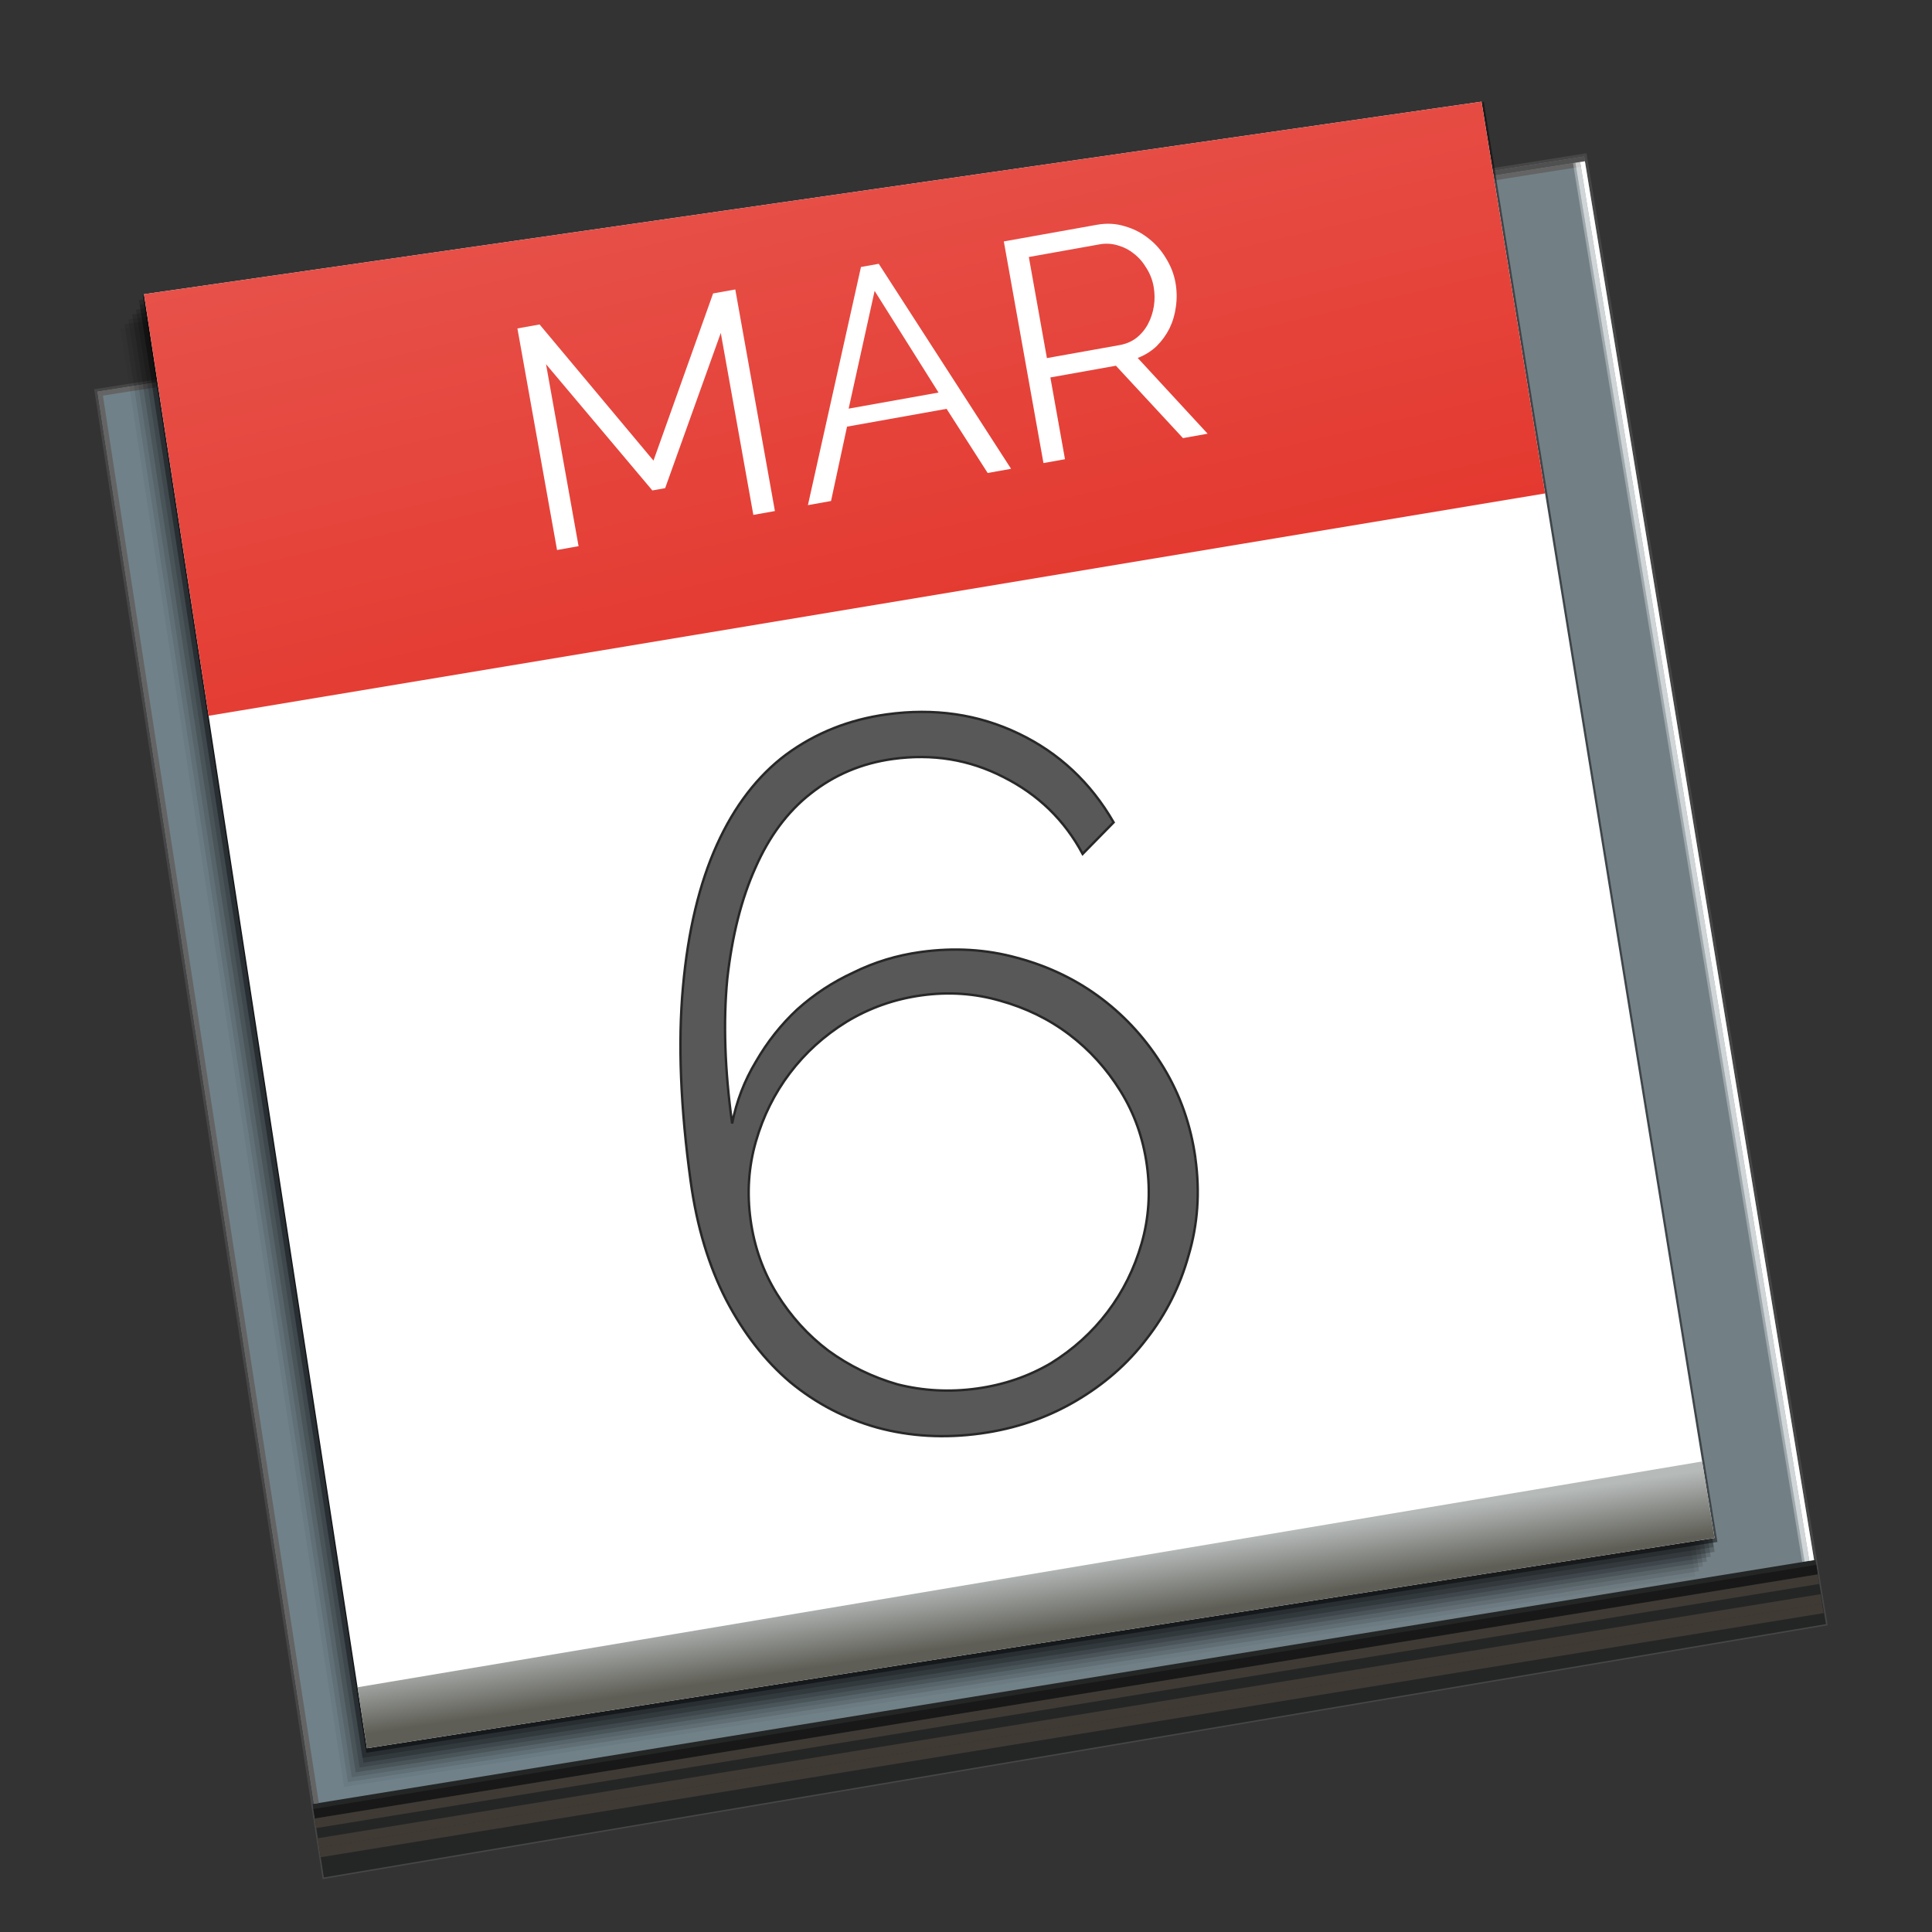 <?xml version="1.0" encoding="UTF-8" standalone="no"?>
<!-- Created with Inkscape (http://www.inkscape.org/) -->

<svg
   xmlns:dc="http://purl.org/dc/elements/1.1/"
   xmlns:cc="http://creativecommons.org/ns#"
   xmlns:rdf="http://www.w3.org/1999/02/22-rdf-syntax-ns#"
   xmlns:svg="http://www.w3.org/2000/svg"
   xmlns="http://www.w3.org/2000/svg"
   xmlns:xlink="http://www.w3.org/1999/xlink"
   xmlns:sodipodi="http://sodipodi.sourceforge.net/DTD/sodipodi-0.dtd"
   xmlns:inkscape="http://www.inkscape.org/namespaces/inkscape"
   width="24"
   height="24"
   id="svg8561"
   version="1.1"
   inkscape:version="0.91 r"
   sodipodi:docname="calendar.svg">
  <rect width="100%" height="100%" fill="#333333" stroke="none"/>
  <defs
     id="defs8563">
    <linearGradient
       id="linearGradient4542">
      <stop
         id="stop4544"
         offset="0"
         style="stop-color:#e7534b;stop-opacity:1" />
      <stop
         id="stop4546"
         offset="1"
         style="stop-color:#e3342a;stop-opacity:1;" />
    </linearGradient>
    <linearGradient
       id="linearGradient4228"
       inkscape:collect="always">
      <stop
         id="stop4230"
         offset="0"
         style="stop-color:#242626;stop-opacity:1" />
      <stop
         id="stop4232"
         offset="1"
         style="stop-color:#242626;stop-opacity:1" />
    </linearGradient>
    <linearGradient
       id="linearGradient4222">
      <stop
         id="stop4224"
         offset="0"
         style="stop-color:#728086;stop-opacity:1" />
      <stop
         id="stop4226"
         offset="1"
         style="stop-color:#708189;stop-opacity:1" />
    </linearGradient>
    <linearGradient
       id="linearGradient4201"
       inkscape:collect="always">
      <stop
         id="stop4203"
         offset="0"
         style="stop-color:#5e5e56;stop-opacity:1" />
      <stop
         id="stop4205"
         offset="1"
         style="stop-color:#b6bab9;stop-opacity:1" />
    </linearGradient>
    <linearGradient
       id="linearGradient9275">
      <stop
         style="stop-color:#1f1f1f;stop-opacity:1;"
         offset="0"
         id="stop9277" />
      <stop
         style="stop-color:#42474f;stop-opacity:1;"
         offset="1"
         id="stop9279" />
    </linearGradient>
    <linearGradient
       id="linearGradient9208">
      <stop
         style="stop-color:#e8574f;stop-opacity:1;"
         offset="0"
         id="stop9210" />
      <stop
         style="stop-color:#e3342a;stop-opacity:1;"
         offset="1"
         id="stop9212" />
    </linearGradient>
    <linearGradient
       id="linearGradient9188">
      <stop
         id="stop9190"
         offset="0"
         style="stop-color:#e8eae8;stop-opacity:1;" />
      <stop
         id="stop9192"
         offset="1"
         style="stop-color:#b4bcc2;stop-opacity:1;" />
    </linearGradient>
    <linearGradient
       inkscape:collect="always"
       id="linearGradient9106">
      <stop
         style="stop-color:#000000;stop-opacity:1;"
         offset="0"
         id="stop9108" />
      <stop
         style="stop-color:#000000;stop-opacity:0;"
         offset="1"
         id="stop9110" />
    </linearGradient>
    <linearGradient
       id="linearGradient9096">
      <stop
         style="stop-color:#dce0dc;stop-opacity:1;"
         offset="0"
         id="stop9098" />
      <stop
         style="stop-color:#eceeef;stop-opacity:1;"
         offset="1"
         id="stop9100" />
    </linearGradient>
    <clipPath
       clipPathUnits="userSpaceOnUse"
       id="clipPath8582">
      <rect
         style="color:#000000;display:inline;overflow:visible;visibility:visible;opacity:0.774;fill:#237efe;fill-opacity:1;fill-rule:nonzero;stroke:none;stroke-width:14.01;marker:none;enable-background:accumulate"
         id="rect8584"
         width="65.893"
         height="63.929"
         x="-235.625"
         y="1118.701"
         rx="6.396"
         ry="6.396" />
    </clipPath>
    <linearGradient
       inkscape:collect="always"
       xlink:href="#linearGradient9096"
       id="linearGradient9102"
       x1="-210.268"
       y1="328.393"
       x2="-219.107"
       y2="273.75"
       gradientUnits="userSpaceOnUse" />
    <linearGradient
       inkscape:collect="always"
       xlink:href="#linearGradient9106"
       id="linearGradient9112"
       x1="-196.339"
       y1="328.795"
       x2="-200.179"
       y2="307.723"
       gradientUnits="userSpaceOnUse" />
    <linearGradient
       inkscape:collect="always"
       xlink:href="#linearGradient9096-6"
       id="linearGradient9102-9"
       x1="-210.268"
       y1="328.393"
       x2="-219.107"
       y2="273.75"
       gradientUnits="userSpaceOnUse" />
    <linearGradient
       id="linearGradient9096-6">
      <stop
         style="stop-color:#1d211d;stop-opacity:1;"
         offset="0"
         id="stop9098-5" />
      <stop
         style="stop-color:#b4bcc2;stop-opacity:1;"
         offset="1"
         id="stop9100-8" />
    </linearGradient>
    <linearGradient
       gradientTransform="translate(0,852.362)"
       y2="273.75"
       x2="-219.107"
       y1="328.393"
       x1="-210.268"
       gradientUnits="userSpaceOnUse"
       id="linearGradient9129"
       xlink:href="#linearGradient9096-6"
       inkscape:collect="always" />
    <clipPath
       clipPathUnits="userSpaceOnUse"
       id="clipPath9148">
      <path
         style="fill:url(#linearGradient9152);fill-opacity:1;stroke:none"
         d="m -232.411,276.875 52.5,-8.304 8.482,51.786 -52.946,8.929 z"
         id="path9150"
         inkscape:connector-curvature="0" />
    </clipPath>
    <linearGradient
       inkscape:collect="always"
       xlink:href="#linearGradient9096-6"
       id="linearGradient9152"
       gradientUnits="userSpaceOnUse"
       x1="-210.268"
       y1="328.393"
       x2="-219.107"
       y2="273.75" />
    <linearGradient
       inkscape:collect="always"
       xlink:href="#linearGradient9096-7"
       id="linearGradient9102-8"
       x1="-210.268"
       y1="328.393"
       x2="-219.107"
       y2="273.75"
       gradientUnits="userSpaceOnUse" />
    <linearGradient
       id="linearGradient9096-7">
      <stop
         style="stop-color:#1d211d;stop-opacity:1;"
         offset="0"
         id="stop9098-9" />
      <stop
         style="stop-color:#b4bcc2;stop-opacity:1;"
         offset="1"
         id="stop9100-9" />
    </linearGradient>
    <linearGradient
       gradientTransform="translate(0,852.362)"
       y2="273.75"
       x2="-219.107"
       y1="328.393"
       x1="-210.268"
       gradientUnits="userSpaceOnUse"
       id="linearGradient9169"
       xlink:href="#linearGradient9188"
       inkscape:collect="always" />
    <linearGradient
       inkscape:collect="always"
       xlink:href="#linearGradient9208"
       id="linearGradient9214"
       x1="-211.696"
       y1="267.455"
       x2="-206.339"
       y2="290.223"
       gradientUnits="userSpaceOnUse" />
    <linearGradient
       gradientTransform="translate(0,852.362)"
       y2="273.75"
       x2="-219.107"
       y1="328.393"
       x1="-210.268"
       gradientUnits="userSpaceOnUse"
       id="linearGradient9169-7"
       xlink:href="#linearGradient9188-6"
       inkscape:collect="always" />
    <linearGradient
       id="linearGradient9188-6">
      <stop
         id="stop9190-3"
         offset="0"
         style="stop-color:#e8eae8;stop-opacity:1;" />
      <stop
         id="stop9192-9"
         offset="1"
         style="stop-color:#b4bcc2;stop-opacity:1;" />
    </linearGradient>
    <linearGradient
       y2="273.75"
       x2="-219.107"
       y1="328.393"
       x1="-210.268"
       gradientTransform="translate(0,852.362)"
       gradientUnits="userSpaceOnUse"
       id="linearGradient9248"
       xlink:href="#linearGradient9188-6"
       inkscape:collect="always" />
    <clipPath
       clipPathUnits="userSpaceOnUse"
       id="clipPath9267">
      <path
         style="fill:url(#linearGradient9271);fill-opacity:1;stroke:none"
         d="m -230.714,273.482 47.143,-6.786 8.214,50.625 -47.5,7.411 z"
         id="path9269"
         inkscape:connector-curvature="0"
         sodipodi:nodetypes="ccccc" />
    </clipPath>
    <linearGradient
       inkscape:collect="always"
       xlink:href="#linearGradient9188-6"
       id="linearGradient9271"
       gradientUnits="userSpaceOnUse"
       x1="-210.268"
       y1="328.393"
       x2="-219.107"
       y2="273.75" />
    <linearGradient
       inkscape:collect="always"
       xlink:href="#linearGradient9275"
       id="linearGradient9281"
       x1="-200.357"
       y1="319.509"
       x2="-198.214"
       y2="333.348"
       gradientUnits="userSpaceOnUse" />
    <linearGradient
       inkscape:collect="always"
       xlink:href="#linearGradient9106"
       id="linearGradient9337"
       x1="-193.326"
       y1="319.844"
       x2="-193.661"
       y2="317.589"
       gradientUnits="userSpaceOnUse" />
    <linearGradient
       gradientTransform="translate(0,852.362)"
       y2="273.75"
       x2="-219.107"
       y1="328.393"
       x1="-210.268"
       gradientUnits="userSpaceOnUse"
       id="linearGradient9169-9"
       xlink:href="#linearGradient9188-3"
       inkscape:collect="always" />
    <linearGradient
       id="linearGradient9188-3">
      <stop
         id="stop9190-5"
         offset="0"
         style="stop-color:#e8eae8;stop-opacity:1;" />
      <stop
         id="stop9192-8"
         offset="1"
         style="stop-color:#b4bcc2;stop-opacity:1;" />
    </linearGradient>
    <linearGradient
       y2="273.75"
       x2="-219.107"
       y1="328.393"
       x1="-210.268"
       gradientTransform="translate(0,852.362)"
       gradientUnits="userSpaceOnUse"
       id="linearGradient9248-0"
       xlink:href="#linearGradient9188-3"
       inkscape:collect="always" />
    <clipPath
       clipPathUnits="userSpaceOnUse"
       id="clipPath9356">
      <path
         style="fill:url(#linearGradient9360);fill-opacity:1;stroke:none"
         d="m -230.714,273.482 47.143,-6.786 8.214,50.625 -47.5,7.411 z"
         id="path9358"
         inkscape:connector-curvature="0"
         sodipodi:nodetypes="ccccc" />
    </clipPath>
    <linearGradient
       inkscape:collect="always"
       xlink:href="#linearGradient9188-3"
       id="linearGradient9360"
       gradientUnits="userSpaceOnUse"
       x1="-210.268"
       y1="328.393"
       x2="-219.107"
       y2="273.75" />
    <linearGradient
       inkscape:collect="always"
       xlink:href="#linearGradient4222"
       id="linearGradient9393"
       gradientUnits="userSpaceOnUse"
       x1="-171.442"
       y1="320.352"
       x2="-224.385"
       y2="329.302" />
    <linearGradient
       inkscape:collect="always"
       xlink:href="#linearGradient4228"
       id="linearGradient9395"
       gradientUnits="userSpaceOnUse"
       x1="-196.339"
       y1="328.795"
       x2="-200.179"
       y2="307.723" />
    <linearGradient
       inkscape:collect="always"
       xlink:href="#linearGradient4542"
       id="linearGradient9399"
       gradientUnits="userSpaceOnUse"
       x1="-211.696"
       y1="267.455"
       x2="-206.339"
       y2="290.223" />
    <linearGradient
       inkscape:collect="always"
       xlink:href="#linearGradient4201"
       id="linearGradient9401"
       gradientUnits="userSpaceOnUse"
       x1="-193.326"
       y1="319.844"
       x2="-193.661"
       y2="317.589" />
  </defs>
  <sodipodi:namedview
     id="base"
     pagecolor="#ffffff"
     bordercolor="#666666"
     borderopacity="1.0"
     inkscape:pageopacity="0.0"
     inkscape:pageshadow="2"
     inkscape:zoom="4"
     inkscape:cx="-25.658374"
     inkscape:cy="10.764147"
     inkscape:document-units="px"
     inkscape:current-layer="g9380"
     showgrid="false"
     inkscape:window-width="1301"
     inkscape:window-height="744"
     inkscape:window-x="65"
     inkscape:window-y="24"
     inkscape:window-maximized="1"
     showguides="false" />
  <g
     inkscape:label="Layer 1"
     inkscape:groupmode="layer"
     id="layer1"
     transform="translate(0,-852.362)">
    <g
       id="g9380"
       transform="matrix(2.937,0,0,2.937,690.068,-2424.898)">
      <g
         id="g4231"
         transform="matrix(0.12,0,0,0.12,-206.662,981.996)">
        <path
           style="opacity:1;fill:url(#linearGradient9393);fill-opacity:1;stroke:#464646;stroke-width:0.102;stroke-miterlimit:4;stroke-dasharray:none;stroke-opacity:1"
           d="m -232.411,276.875 52.5,-8.304 8.482,51.786 -52.946,8.929 z"
           id="path8586"
           inkscape:connector-curvature="0"
           transform="translate(0,852.362)" />
        <path
           sodipodi:nodetypes="cc"
           inkscape:connector-curvature="0"
           id="path4236-5-8"
           d="m -232.341,1129.359 2.113,-0.329"
           style="fill:none;fill-rule:evenodd;stroke:#646464;stroke-width:0.17;stroke-linecap:butt;stroke-linejoin:miter;stroke-miterlimit:4;stroke-dasharray:none;stroke-opacity:1" />
        <path
           style="opacity:0.05;fill:#000000;fill-opacity:1;stroke:none"
           d="m -231.54,1127.071 47.268,-6.804 8.236,50.759 -47.626,7.43 z"
           id="path8586-3-0-5-4-9-1-1-7-1"
           inkscape:connector-curvature="0"
           sodipodi:nodetypes="ccccc" />
        <path
           style="opacity:0.1;fill:#000000;fill-opacity:1;stroke:none"
           d="m -231.403,1126.901 47.268,-6.804 8.236,50.759 -47.626,7.43 z"
           id="path8586-3-0-5-4-9-1-1-7"
           inkscape:connector-curvature="0"
           sodipodi:nodetypes="ccccc" />
        <path
           style="opacity:0.1;fill:#000000;fill-opacity:1;stroke:none"
           d="m -231.267,1126.73 47.268,-6.804 8.236,50.759 -47.626,7.43 z"
           id="path8586-3-0-5-4-9-1-1"
           inkscape:connector-curvature="0"
           sodipodi:nodetypes="ccccc" />
        <path
           style="opacity:0.15;fill:#000000;fill-opacity:1;stroke:none"
           d="m -231.131,1126.56 47.268,-6.804 8.236,50.759 -47.626,7.43 z"
           id="path8586-3-0-5-4-9-1"
           inkscape:connector-curvature="0"
           sodipodi:nodetypes="ccccc" />
        <path
           style="opacity:0.15;fill:#000000;fill-opacity:1;stroke:none"
           d="m -230.995,1126.39 47.268,-6.804 8.236,50.759 -47.626,7.43 z"
           id="path8586-3-0-5-4-9"
           inkscape:connector-curvature="0"
           sodipodi:nodetypes="ccccc" />
        <path
           style="opacity:0.2;fill:#000000;fill-opacity:1;stroke:none"
           d="m -230.859,1126.219 47.268,-6.804 8.236,50.759 -47.626,7.43 z"
           id="path8586-3-0-5-4"
           inkscape:connector-curvature="0"
           sodipodi:nodetypes="ccccc" />
        <path
           style="opacity:0.2;fill:#000000;fill-opacity:1;stroke:none"
           d="m -230.893,1126.049 47.268,-6.804 8.236,50.759 -47.626,7.43 z"
           id="path8586-3-0-5"
           inkscape:connector-curvature="0"
           sodipodi:nodetypes="ccccc" />
        <path
           sodipodi:nodetypes="cc"
           inkscape:connector-curvature="0"
           id="path4236"
           d="m -183.164,1121.582 3.227,-0.509"
           style="fill:none;fill-rule:evenodd;stroke:#505050;stroke-width:0.17;stroke-linecap:butt;stroke-linejoin:miter;stroke-miterlimit:4;stroke-dasharray:none;stroke-opacity:1" />
        <path
           style="fill:url(#linearGradient9395);fill-opacity:1;stroke:none"
           d="m -226.964,327.054 59.911,-9.732 -1.964,5.893 -57.62,6.833 z"
           id="path9104"
           inkscape:connector-curvature="0"
           transform="translate(0,852.362)"
           clip-path="url(#clipPath9148)"
           sodipodi:nodetypes="ccccc" />
        <path
           sodipodi:nodetypes="cc"
           inkscape:connector-curvature="0"
           id="path4236-5"
           d="m -183.139,1121.75 3.227,-0.509"
           style="fill:none;fill-rule:evenodd;stroke:#646464;stroke-width:0.17;stroke-linecap:butt;stroke-linejoin:miter;stroke-miterlimit:4;stroke-dasharray:none;stroke-opacity:1" />
        <path
           style="opacity:0.45;fill:#000000;fill-opacity:1;stroke:none"
           d="m -230.759,1125.869 47.268,-6.804 8.236,50.759 -47.626,7.43 z"
           id="path8586-3-0"
           inkscape:connector-curvature="0"
           sodipodi:nodetypes="ccccc" />
        <path
           style="fill:#ffffff;fill-opacity:1;stroke:none"
           d="m -230.714,1125.844 47.143,-6.786 8.214,50.625 -47.5,7.411 z"
           id="path8586-3"
           inkscape:connector-curvature="0"
           sodipodi:nodetypes="ccccc" />
        <path
           style="fill:url(#linearGradient9399);fill-opacity:1;stroke:none"
           d="m -230.357,288.661 52.589,-8.75 -4.643,-15.268 -54.643,5.179 z"
           id="path9194"
           inkscape:connector-curvature="0"
           transform="translate(0,852.362)"
           clip-path="url(#clipPath9267)" />
        <path
           style="fill:url(#linearGradient9401);fill-opacity:1;stroke:none"
           d="m -224.821,322.857 59.018,-9.911 -12.768,7.321 -44.821,6.071 z"
           id="path9329"
           inkscape:connector-curvature="0"
           transform="translate(0,852.362)"
           clip-path="url(#clipPath9356)" />
        <g
           transform="matrix(0.984,-0.176,0.176,0.984,-44.388,-6.994)"
           style="font-style:normal;font-weight:normal;font-size:11.179px;line-height:125%;font-family:Sans;letter-spacing:0px;word-spacing:0px;fill:#ffffff;fill-opacity:1;stroke:none;stroke-width:0.085;stroke-miterlimit:4;stroke-dasharray:none;stroke-opacity:0.667"
           id="text9362">
          <path
             d="m -363.239,1094.194 0,-6.518 -2.895,5.042 -0.458,0 -2.907,-5.042 0,6.518 -0.771,0 0,-7.937 0.794,0 3.108,5.433 3.108,-5.433 0.794,0 0,7.937 -0.771,0"
             style="font-variant:normal;font-stretch:normal;line-height:125%;font-family:Raleway;-inkscape-font-specification:Raleway;text-align:start;writing-mode:lr-tb;text-anchor:start;fill:#ffffff;stroke:none;stroke-width:0.085;stroke-miterlimit:4;stroke-dasharray:none;stroke-opacity:0.667"
             id="path9374"
             inkscape:connector-curvature="0" />
          <path
             d="m -361.284,1094.194 3.32,-7.937 0.637,0 3.32,7.937 -0.838,0 -1.028,-2.482 -3.566,0 -1.017,2.482 -0.827,0 m 3.644,-7.021 -1.632,3.924 3.22,0 -1.587,-3.924"
             style="font-variant:normal;font-stretch:normal;line-height:125%;font-family:Raleway;-inkscape-font-specification:Raleway;text-align:start;writing-mode:lr-tb;text-anchor:start;fill:#ffffff;stroke:none;stroke-width:0.085;stroke-miterlimit:4;stroke-dasharray:none;stroke-opacity:0.667"
             id="path9376"
             inkscape:connector-curvature="0" />
          <path
             d="m -352.847,1094.194 0,-7.937 3.343,0 c 0.343,1e-4 0.66,0.075 0.95,0.224 0.291,0.142 0.54,0.332 0.749,0.57 0.209,0.231 0.369,0.496 0.481,0.794 0.119,0.298 0.179,0.6 0.179,0.905 -10e-6,0.291 -0.045,0.57 -0.134,0.839 -0.082,0.261 -0.201,0.499 -0.358,0.716 -0.157,0.209 -0.343,0.388 -0.559,0.537 -0.216,0.142 -0.458,0.238 -0.727,0.291 l 1.956,3.063 -0.883,0 -1.878,-2.929 -2.348,0 0,2.929 -0.771,0 m 0.771,-3.622 2.605,0 c 0.231,0 0.44,-0.048 0.626,-0.145 0.194,-0.104 0.358,-0.242 0.492,-0.414 0.134,-0.171 0.238,-0.365 0.313,-0.581 0.074,-0.216 0.112,-0.444 0.112,-0.682 0,-0.238 -0.045,-0.466 -0.134,-0.682 -0.082,-0.224 -0.198,-0.417 -0.347,-0.581 -0.142,-0.164 -0.313,-0.294 -0.514,-0.391 -0.194,-0.097 -0.399,-0.145 -0.615,-0.145 l -2.538,0 0,3.622"
             style="font-variant:normal;font-stretch:normal;line-height:125%;font-family:Raleway;-inkscape-font-specification:Raleway;text-align:start;writing-mode:lr-tb;text-anchor:start;fill:#ffffff;stroke:none;stroke-width:0.085;stroke-miterlimit:4;stroke-dasharray:none;stroke-opacity:0.667"
             id="path9378"
             inkscape:connector-curvature="0" />
        </g>
        <g
           transform="matrix(0.991,-0.137,0.137,0.991,0,0)"
           style="font-style:normal;font-weight:normal;font-size:35.24px;line-height:125%;font-family:Sans;letter-spacing:0px;word-spacing:0px;fill:#585858;fill-opacity:1;stroke:#282828;stroke-width:0.085;stroke-miterlimit:4;stroke-dasharray:none;stroke-opacity:1"
           id="text9366">
          <path
             inkscape:connector-curvature="0"
             d="m -350.029,1118.417 c -2e-5,1.198 -0.235,2.314 -0.705,3.348 -0.446,1.034 -1.069,1.938 -1.868,2.713 -0.775,0.775 -1.703,1.386 -2.784,1.832 -1.081,0.446 -2.232,0.67 -3.454,0.67 -1.292,0 -2.49,-0.235 -3.594,-0.705 -1.081,-0.47 -2.02,-1.139 -2.819,-2.009 -0.775,-0.869 -1.386,-1.926 -1.832,-3.172 -0.446,-1.269 -0.67,-2.702 -0.67,-4.299 0,-2.631 0.223,-4.91 0.67,-6.837 0.446,-1.927 1.069,-3.524 1.868,-4.793 0.799,-1.269 1.75,-2.208 2.854,-2.819 1.128,-0.611 2.361,-0.916 3.7,-0.916 1.692,0 3.195,0.435 4.511,1.304 1.316,0.869 2.279,2.056 2.89,3.559 l -1.233,0.952 c -0.47,-1.269 -1.269,-2.291 -2.396,-3.066 -1.104,-0.775 -2.361,-1.163 -3.771,-1.163 -1.104,0 -2.114,0.27 -3.031,0.81 -0.893,0.517 -1.656,1.292 -2.291,2.326 -0.634,1.01 -1.139,2.255 -1.515,3.735 -0.352,1.48 -0.529,3.172 -0.529,5.075 0.258,-0.752 0.634,-1.433 1.128,-2.044 0.493,-0.634 1.057,-1.175 1.692,-1.621 0.658,-0.446 1.374,-0.787 2.15,-1.022 0.775,-0.258 1.586,-0.388 2.432,-0.388 1.198,0 2.314,0.223 3.348,0.67 1.057,0.446 1.973,1.057 2.749,1.832 0.775,0.775 1.386,1.68 1.832,2.713 0.446,1.034 0.67,2.138 0.67,3.313 m -8.74,6.978 c 0.963,0 1.868,-0.176 2.713,-0.529 0.846,-0.376 1.586,-0.881 2.22,-1.515 0.634,-0.634 1.139,-1.374 1.515,-2.22 0.376,-0.846 0.564,-1.75 0.564,-2.713 -2e-5,-0.963 -0.188,-1.868 -0.564,-2.713 -0.376,-0.846 -0.881,-1.586 -1.515,-2.22 -0.634,-0.634 -1.386,-1.139 -2.255,-1.515 -0.846,-0.376 -1.75,-0.564 -2.713,-0.564 -0.963,0 -1.879,0.188 -2.749,0.564 -0.846,0.376 -1.586,0.881 -2.22,1.515 -0.634,0.634 -1.139,1.374 -1.515,2.22 -0.376,0.846 -0.564,1.75 -0.564,2.713 0,0.963 0.188,1.868 0.564,2.713 0.376,0.846 0.881,1.586 1.515,2.22 0.658,0.634 1.41,1.139 2.255,1.515 0.869,0.352 1.785,0.529 2.749,0.529"
             style="font-variant:normal;font-weight:300;font-stretch:normal;line-height:125%;font-family:Raleway;-inkscape-font-specification:'Raleway Light';text-align:start;writing-mode:lr-tb;text-anchor:start;fill:#585858;fill-opacity:1;stroke:#282828;stroke-width:0.085;stroke-miterlimit:4;stroke-dasharray:none;stroke-opacity:1"
             id="path9371" />
        </g>
        <path
           sodipodi:nodetypes="cc"
           inkscape:connector-curvature="0"
           id="path4236-5-6"
           d="m -171.933,1170.476 -8.078,-49.303"
           style="fill:none;fill-rule:evenodd;stroke:#ffffff;stroke-width:0.17;stroke-linecap:butt;stroke-linejoin:miter;stroke-miterlimit:4;stroke-dasharray:none;stroke-opacity:1" />
        <path
           sodipodi:nodetypes="cc"
           inkscape:connector-curvature="0"
           id="path4236-5-6-7"
           d="m -172.101,1170.501 -8.078,-49.303"
           style="fill:none;fill-rule:evenodd;stroke:#ffffff;stroke-width:0.17;stroke-linecap:butt;stroke-linejoin:miter;stroke-miterlimit:4;stroke-dasharray:none;stroke-opacity:0.667" />
        <path
           sodipodi:nodetypes="cc"
           inkscape:connector-curvature="0"
           id="path4236-5-6-7-3"
           d="m -172.226,1170.52 -8.078,-49.303"
           style="fill:none;fill-rule:evenodd;stroke:#ffffff;stroke-width:0.085;stroke-linecap:butt;stroke-linejoin:miter;stroke-miterlimit:4;stroke-dasharray:none;stroke-opacity:0.314" />
        <path
           sodipodi:nodetypes="cc"
           inkscape:connector-curvature="0"
           id="path4236-5-8-2"
           d="m -224.637,1179.036 -7.61,-49.609"
           style="fill:none;fill-rule:evenodd;stroke:#646464;stroke-width:0.17;stroke-linecap:butt;stroke-linejoin:miter;stroke-miterlimit:4;stroke-dasharray:none;stroke-opacity:1" />
        <path
           sodipodi:nodetypes="cc"
           inkscape:connector-curvature="0"
           id="path4236-5-8-25"
           d="m -224.718,1179.401 52.973,-8.604"
           style="fill:none;fill-rule:evenodd;stroke:#181818;stroke-width:0.341;stroke-linecap:butt;stroke-linejoin:miter;stroke-miterlimit:4;stroke-dasharray:none;stroke-opacity:1" />
        <path
           sodipodi:nodetypes="cc"
           inkscape:connector-curvature="0"
           id="path4236-5-8-25-1"
           d="m -224.669,1179.739 52.973,-8.604"
           style="fill:none;fill-rule:evenodd;stroke:#3f3a34;stroke-width:0.341;stroke-linecap:butt;stroke-linejoin:miter;stroke-miterlimit:4;stroke-dasharray:none;stroke-opacity:1" />
        <path
           sodipodi:nodetypes="cc"
           inkscape:connector-curvature="0"
           id="path4236-5-8-25-1-8"
           d="m -224.562,1180.435 52.973,-8.604"
           style="fill:none;fill-rule:evenodd;stroke:#3f3a34;stroke-width:0.341;stroke-linecap:butt;stroke-linejoin:miter;stroke-miterlimit:4;stroke-dasharray:none;stroke-opacity:1" />
        <path
           sodipodi:nodetypes="cc"
           inkscape:connector-curvature="0"
           id="path4236-5-8-25-1-0"
           d="m -224.512,1180.767 52.973,-8.604"
           style="fill:none;fill-rule:evenodd;stroke:#3f3a34;stroke-width:0.341;stroke-linecap:butt;stroke-linejoin:miter;stroke-miterlimit:4;stroke-dasharray:none;stroke-opacity:1" />
      </g>
    </g>
  </g>
</svg>
